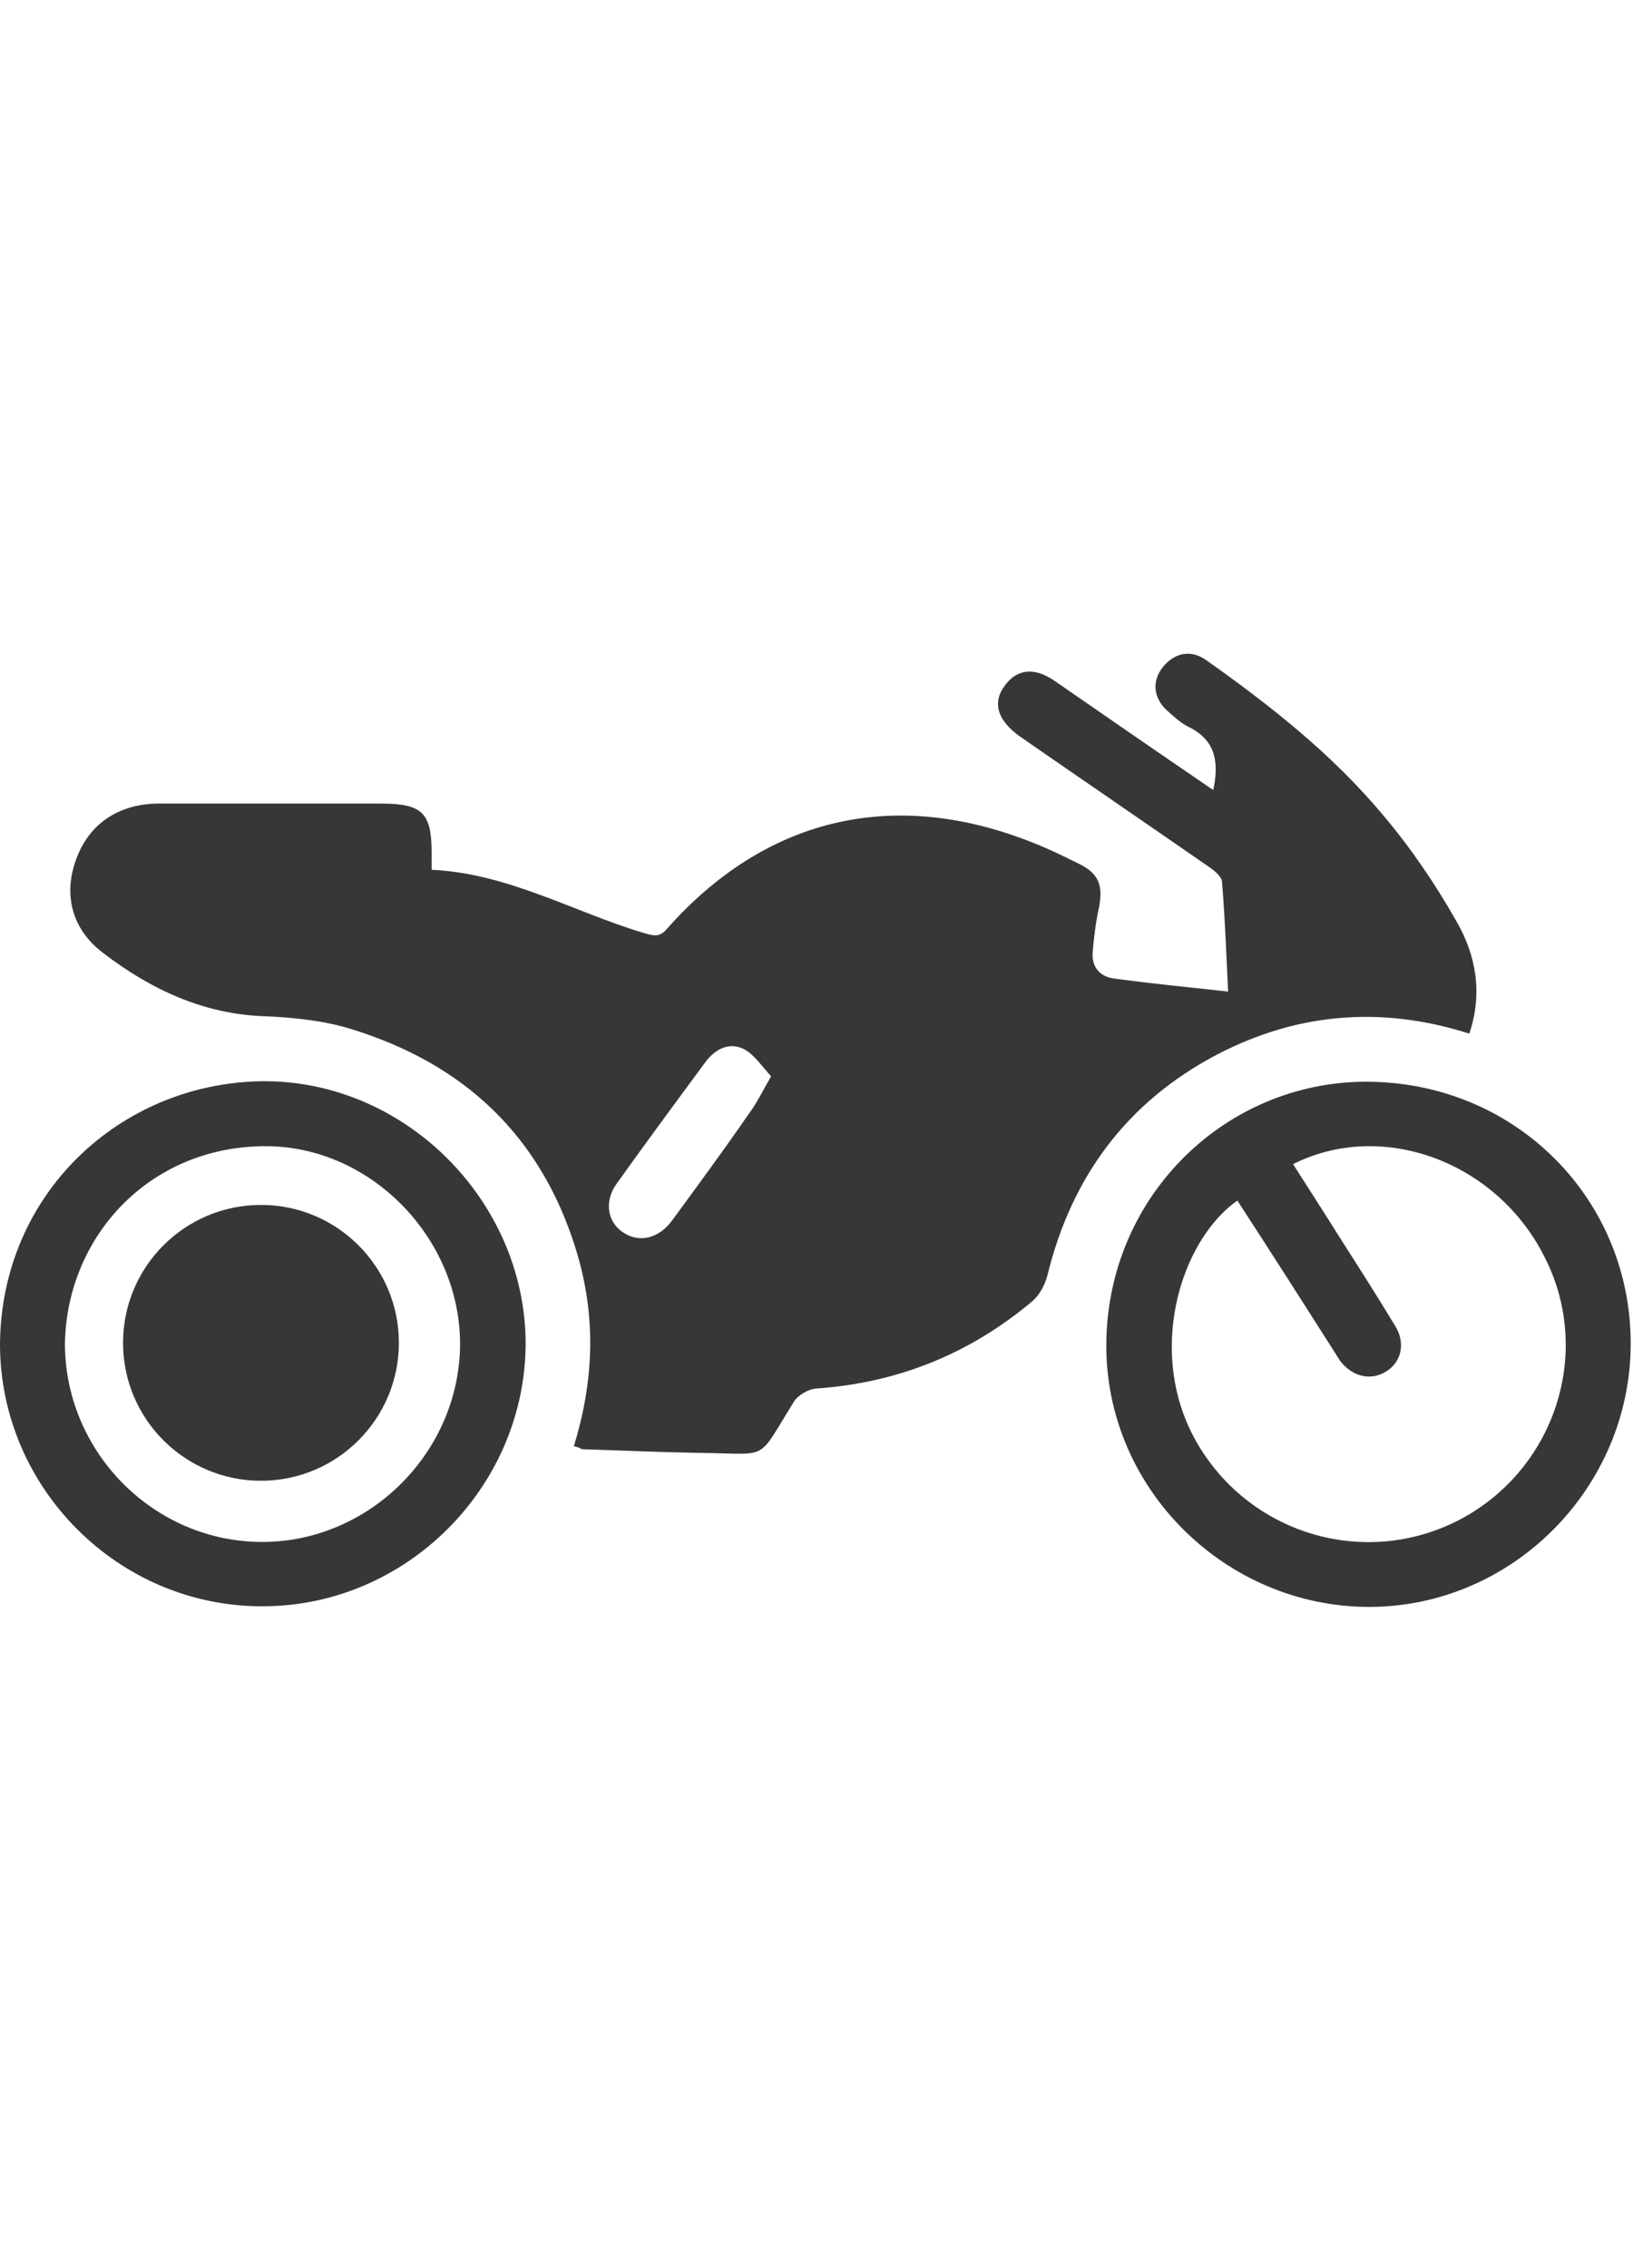 <svg xmlns="http://www.w3.org/2000/svg" width="18" height="25" viewBox="0 0 34 20" fill="none">
                        <path d="M11.948 16.497C12.373 15.119 12.412 13.78 11.999 12.428C11.266 10.033 9.656 8.527 7.287 7.806C6.734 7.638 6.128 7.574 5.536 7.548C4.236 7.51 3.128 6.982 2.137 6.222C1.48 5.72 1.313 4.986 1.596 4.252C1.867 3.531 2.485 3.119 3.309 3.119C4.854 3.119 6.399 3.119 7.931 3.119C8.794 3.119 8.987 3.312 8.987 4.149C8.987 4.265 8.987 4.368 8.987 4.497C10.583 4.574 11.935 5.372 13.39 5.81C13.583 5.862 13.725 5.926 13.892 5.72C15.927 3.428 18.553 2.797 21.399 3.892C21.772 4.033 22.12 4.201 22.48 4.381C22.892 4.587 22.969 4.844 22.879 5.295C22.815 5.591 22.776 5.9 22.75 6.209C22.725 6.531 22.905 6.724 23.201 6.763C23.974 6.866 24.733 6.943 25.57 7.033C25.532 6.248 25.506 5.501 25.442 4.741C25.429 4.625 25.261 4.497 25.145 4.419C23.845 3.518 22.544 2.63 21.244 1.728C20.768 1.394 20.652 1.02 20.922 0.66C21.18 0.312 21.54 0.274 21.965 0.57C23.008 1.291 24.051 2.012 25.107 2.733C25.145 2.759 25.197 2.797 25.261 2.836C25.377 2.282 25.326 1.819 24.772 1.535C24.605 1.458 24.463 1.329 24.334 1.213C24.012 0.943 23.974 0.583 24.205 0.286C24.45 -0.023 24.798 -0.1 25.132 0.145C26.459 1.085 27.746 2.102 28.789 3.351C29.368 4.033 29.884 4.793 30.321 5.565C30.733 6.274 30.875 7.072 30.592 7.909C28.776 7.329 27.012 7.471 25.338 8.346C23.471 9.325 22.313 10.883 21.811 12.93C21.759 13.136 21.643 13.355 21.489 13.484C20.188 14.578 18.682 15.183 16.982 15.299C16.828 15.312 16.609 15.441 16.532 15.569C15.733 16.844 16.055 16.651 14.575 16.638C13.751 16.625 12.939 16.587 12.115 16.561C12.077 16.535 12.038 16.522 11.948 16.497ZM16.055 8.797C15.862 8.591 15.708 8.346 15.489 8.231C15.18 8.076 14.884 8.231 14.678 8.514C14.06 9.351 13.442 10.188 12.836 11.037C12.579 11.398 12.643 11.823 12.965 12.042C13.3 12.273 13.712 12.183 13.995 11.797C14.523 11.076 15.064 10.342 15.579 9.595C15.746 9.376 15.862 9.132 16.055 8.797Z" fill="#373737"></path>
                        <path d="M33.952 14.359C33.952 17.359 31.493 19.844 28.506 19.844C25.519 19.844 23.021 17.385 23.034 14.385C23.047 11.359 25.416 9.003 28.274 8.913C31.454 8.823 33.952 11.282 33.952 14.359ZM26.922 10.626C27.257 11.153 27.592 11.668 27.913 12.183C28.3 12.789 28.686 13.394 29.059 14.012C29.265 14.359 29.175 14.746 28.866 14.939C28.544 15.145 28.158 15.055 27.901 14.72C27.849 14.643 27.798 14.553 27.746 14.475C27.09 13.445 26.433 12.415 25.763 11.385C24.579 12.209 23.832 14.578 24.939 16.458C26.072 18.377 28.506 19.059 30.463 17.99C32.42 16.909 33.167 14.475 32.137 12.518C31.132 10.561 28.763 9.698 26.922 10.626Z" fill="#373737"></path>
                        <path d="M0 14.372C0.026 11.243 2.498 8.952 5.433 8.9C8.421 8.861 10.931 11.385 10.944 14.346C10.944 17.346 8.459 19.831 5.472 19.831C2.472 19.844 0 17.372 0 14.372ZM1.352 14.359C1.352 16.625 3.206 18.492 5.459 18.492C7.687 18.492 9.554 16.638 9.579 14.398C9.592 12.158 7.699 10.226 5.485 10.252C3.077 10.278 1.391 12.158 1.352 14.359Z" fill="#373737"></path>
                        <path d="M5.434 17.218C7.019 17.218 8.305 15.932 8.305 14.346C8.305 12.761 7.019 11.475 5.434 11.475C3.848 11.475 2.562 12.761 2.562 14.346C2.562 15.932 3.848 17.218 5.434 17.218Z" fill="#373737"></path>
                      </svg>